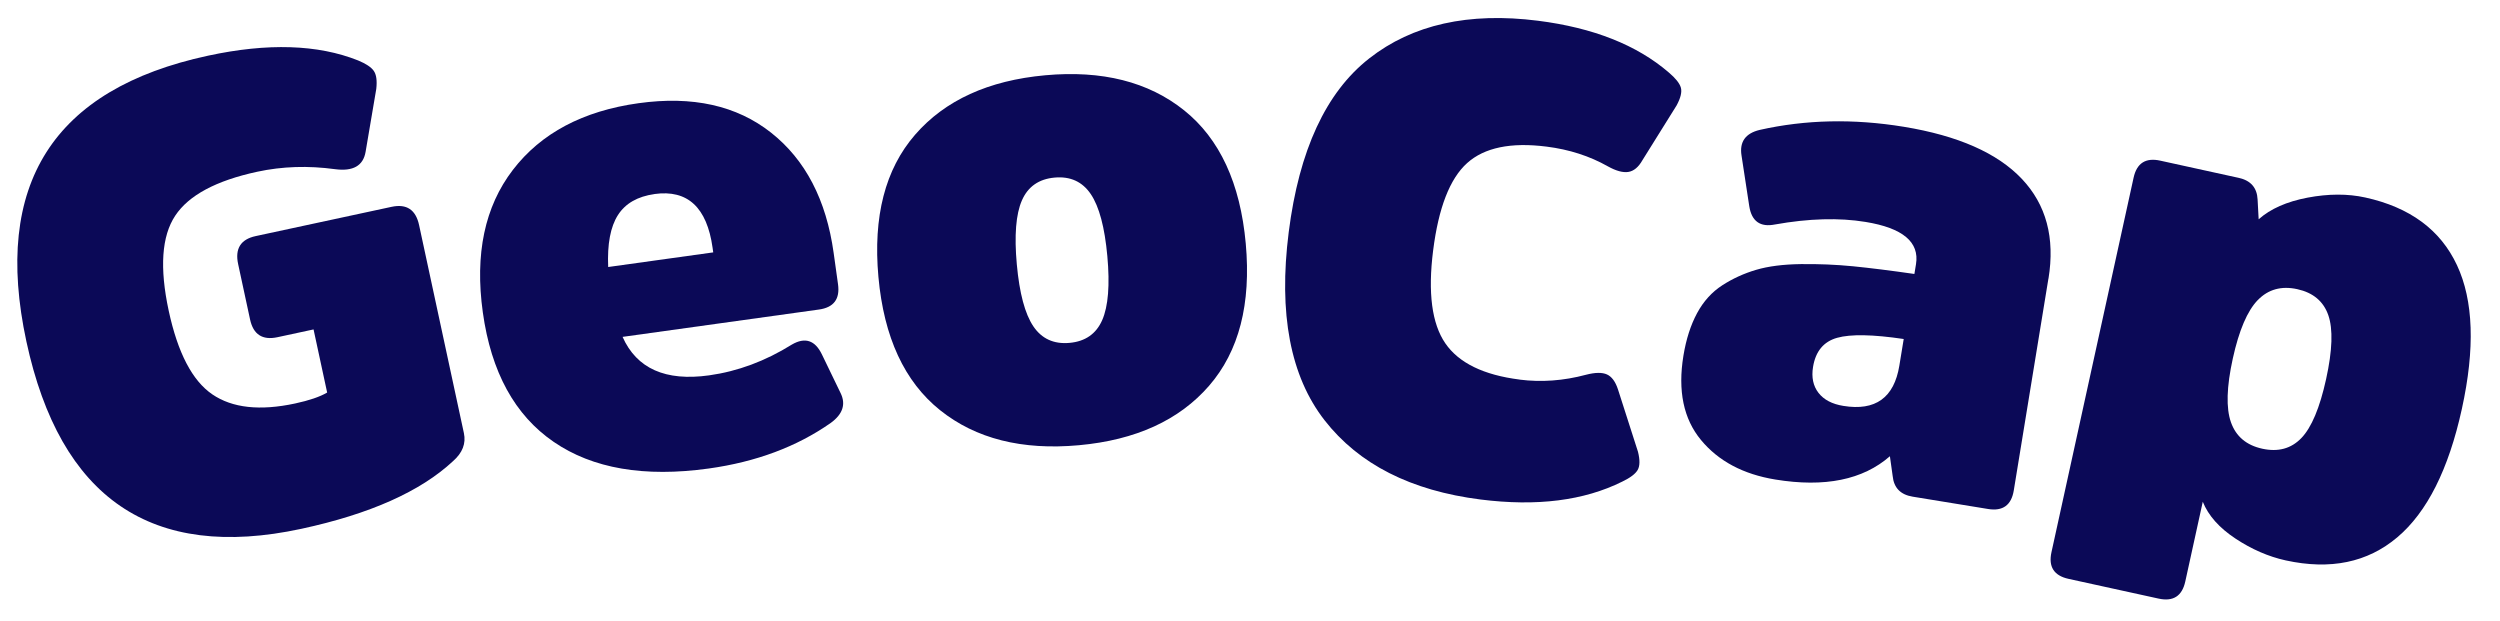 <?xml version="1.0" encoding="UTF-8"?>
<svg id="Layer_1" data-name="Layer 1" xmlns="http://www.w3.org/2000/svg" viewBox="0 0 704.19 174.95">
  <defs>
    <style>
      .cls-1 {
        fill: #0b0957;
        stroke-width: 0px;
      }
    </style>
  </defs>
  <path class="cls-1" d="M72.03,66.5l38.27-8.24c4.23-.91,6.82.81,7.75,5.16l12.62,58.59c.62,2.9-.39,5.53-3.05,7.87-9.17,8.55-23.43,14.91-42.77,19.08-42.08,9.06-67.89-8.54-77.42-52.79C-2.09,51.91,14.97,25.08,58.62,15.68c16.81-3.62,30.89-3.17,42.23,1.34,2.22.92,3.7,1.89,4.43,2.94.73,1.05.97,2.73.71,5.07l-3.01,17.73c-.67,3.94-3.54,5.57-8.63,4.89-7.56-1.03-14.85-.79-21.86.72-11.61,2.5-19.33,6.63-23.14,12.39-3.82,5.76-4.43,14.68-1.83,26.77,2.55,11.85,6.64,19.7,12.28,23.55,5.64,3.85,13.41,4.7,23.33,2.57,3.99-.86,7-1.89,9.02-3.08l-3.83-17.78-10.16,2.19c-4.23.91-6.8-.75-7.72-4.98l-3.36-15.6c-.94-4.35.71-6.99,4.94-7.9h.01Z"/>
  <path class="cls-1" d="M199.73,105.73c8.09-1.13,15.86-4.02,23.33-8.68,3.7-2.14,6.51-1.22,8.44,2.76l5.26,10.88c1.56,3.15.64,5.97-2.76,8.44-9.56,6.7-21.02,10.98-34.37,12.84-18.13,2.52-32.69.03-43.66-7.5-10.98-7.52-17.63-19.68-19.97-36.47-2.29-16.42.53-29.8,8.46-40.14,7.93-10.34,19.73-16.61,35.41-18.79,15.19-2.12,27.63.65,37.31,8.29,9.68,7.64,15.56,18.94,17.64,33.89l1.23,8.82c.58,4.17-1.21,6.54-5.38,7.12l-55.31,7.7c3.99,8.94,12.11,12.55,24.36,10.84h0ZM184.37,54.66c-4.78.67-8.22,2.64-10.32,5.93s-3.02,8.17-2.74,14.62l29.59-4.12-.18-1.29c-1.59-11.39-7.04-16.44-16.35-15.15h0Z"/>
  <path class="cls-1" d="M340.57,108.66c-8.43,9.71-20.66,15.29-36.67,16.75-16.02,1.46-29.04-1.83-39.09-9.86-10.04-8.03-15.84-20.55-17.38-37.54-1.54-17,1.9-30.35,10.33-40.06,8.43-9.71,20.66-15.29,36.67-16.75s29.04,1.83,39.09,9.86c10.04,8.03,15.84,20.55,17.38,37.54,1.54,17-1.9,30.35-10.33,40.06ZM291.07,91.92c2.37,3.51,5.77,5.06,10.2,4.66s7.5-2.54,9.2-6.42,2.18-9.89,1.44-18.02-2.29-13.95-4.66-17.46-5.77-5.06-10.2-4.66-7.5,2.54-9.2,6.42-2.18,9.89-1.44,18.02,2.29,13.95,4.66,17.46Z"/>
  <path class="cls-1" d="M428.05,106.93c6.13.78,12.36.32,18.69-1.37,2.58-.67,4.55-.7,5.9-.09s2.39,2.02,3.11,4.23l5.63,17.55c.58,2.32.55,4.03-.09,5.13-.64,1.11-2.09,2.2-4.34,3.28-10.78,5.37-24.09,7.04-39.91,5.04-19.63-2.49-34.28-9.93-43.93-22.31-9.65-12.38-13.02-30.05-10.11-53,2.93-23.07,10.48-39.38,22.67-48.93,12.18-9.55,28.03-13.09,47.54-10.62,15.58,1.98,27.87,6.84,36.86,14.59,1.91,1.62,3.04,3.04,3.39,4.26.34,1.23-.06,2.89-1.19,4.99l-9.62,15.42c-1.12,1.98-2.45,3.09-3.98,3.33s-3.46-.28-5.79-1.58c-5.12-2.89-10.87-4.75-17.25-5.55-10.06-1.28-17.52.27-22.38,4.64-4.86,4.37-8.05,12.57-9.57,24.6-1.51,11.9-.37,20.62,3.42,26.15s10.77,8.94,20.96,10.23h-.01Z"/>
  <path class="cls-1" d="M576.99,78.47l-9.76,59.69c-.68,4.15-3.1,5.89-7.24,5.21l-21.24-3.47c-3.42-.56-5.3-2.49-5.63-5.81l-.78-5.58c-7.61,6.65-18.37,8.84-32.28,6.56-9.04-1.48-16.01-5.19-20.93-11.13-4.92-5.94-6.57-13.86-4.95-23.75.76-4.64,2.04-8.63,3.84-11.97,1.8-3.34,4.17-5.96,7.11-7.86,2.94-1.9,6.12-3.35,9.55-4.36,3.42-1.01,7.61-1.54,12.58-1.61,4.96-.06,9.85.14,14.66.61,4.81.48,10.58,1.2,17.32,2.17l.45-2.75c1.02-6.23-3.72-10.2-14.22-11.91-7.45-1.22-15.95-.98-25.5.72-4.15.83-6.56-.89-7.24-5.13l-2.18-14.27c-.62-3.86,1.09-6.28,5.13-7.24,12.88-2.9,26.4-3.2,40.57-.88,15.26,2.5,26.34,7.38,33.23,14.65,6.9,7.27,9.4,16.64,7.53,28.12h-.02ZM535,103l1.23-7.51c-8.69-1.29-14.94-1.41-18.75-.34-3.81,1.07-6.07,3.8-6.79,8.2-.48,2.93.03,5.36,1.53,7.3s3.84,3.17,7.01,3.68c9.03,1.48,14.29-2.3,15.77-11.33Z"/>
  <path class="cls-1" d="M635.91,56.2l.3,5.57c3.31-2.95,7.9-4.98,13.78-6.1,5.88-1.11,11.3-1.13,16.25-.04,12.56,2.76,21.18,9.11,25.83,19.06,4.66,9.95,5.12,23.44,1.38,40.48s-9.8,29.1-18.19,36.18c-8.39,7.09-18.87,9.25-31.44,6.5-4.83-1.06-9.55-3.11-14.13-6.14-4.59-3.03-7.66-6.49-9.22-10.38l-4.93,22.47c-.9,4.11-3.41,5.71-7.51,4.81l-25.37-5.56c-4.11-.9-5.71-3.41-4.81-7.51l23.13-105.48c.9-4.11,3.4-5.71,7.51-4.81l22.11,4.85c3.38.74,5.15,2.78,5.31,6.1h0ZM635.96,84.52c-2.94,3.03-5.29,8.53-7.04,16.5s-1.92,13.95-.51,17.93,4.34,6.46,8.82,7.44,8.14-.02,11.01-3,5.19-8.52,6.97-16.61,1.98-14.1.62-18c-1.36-3.91-4.28-6.35-8.74-7.33s-8.18.04-11.12,3.07h-.01Z"/>
</svg>